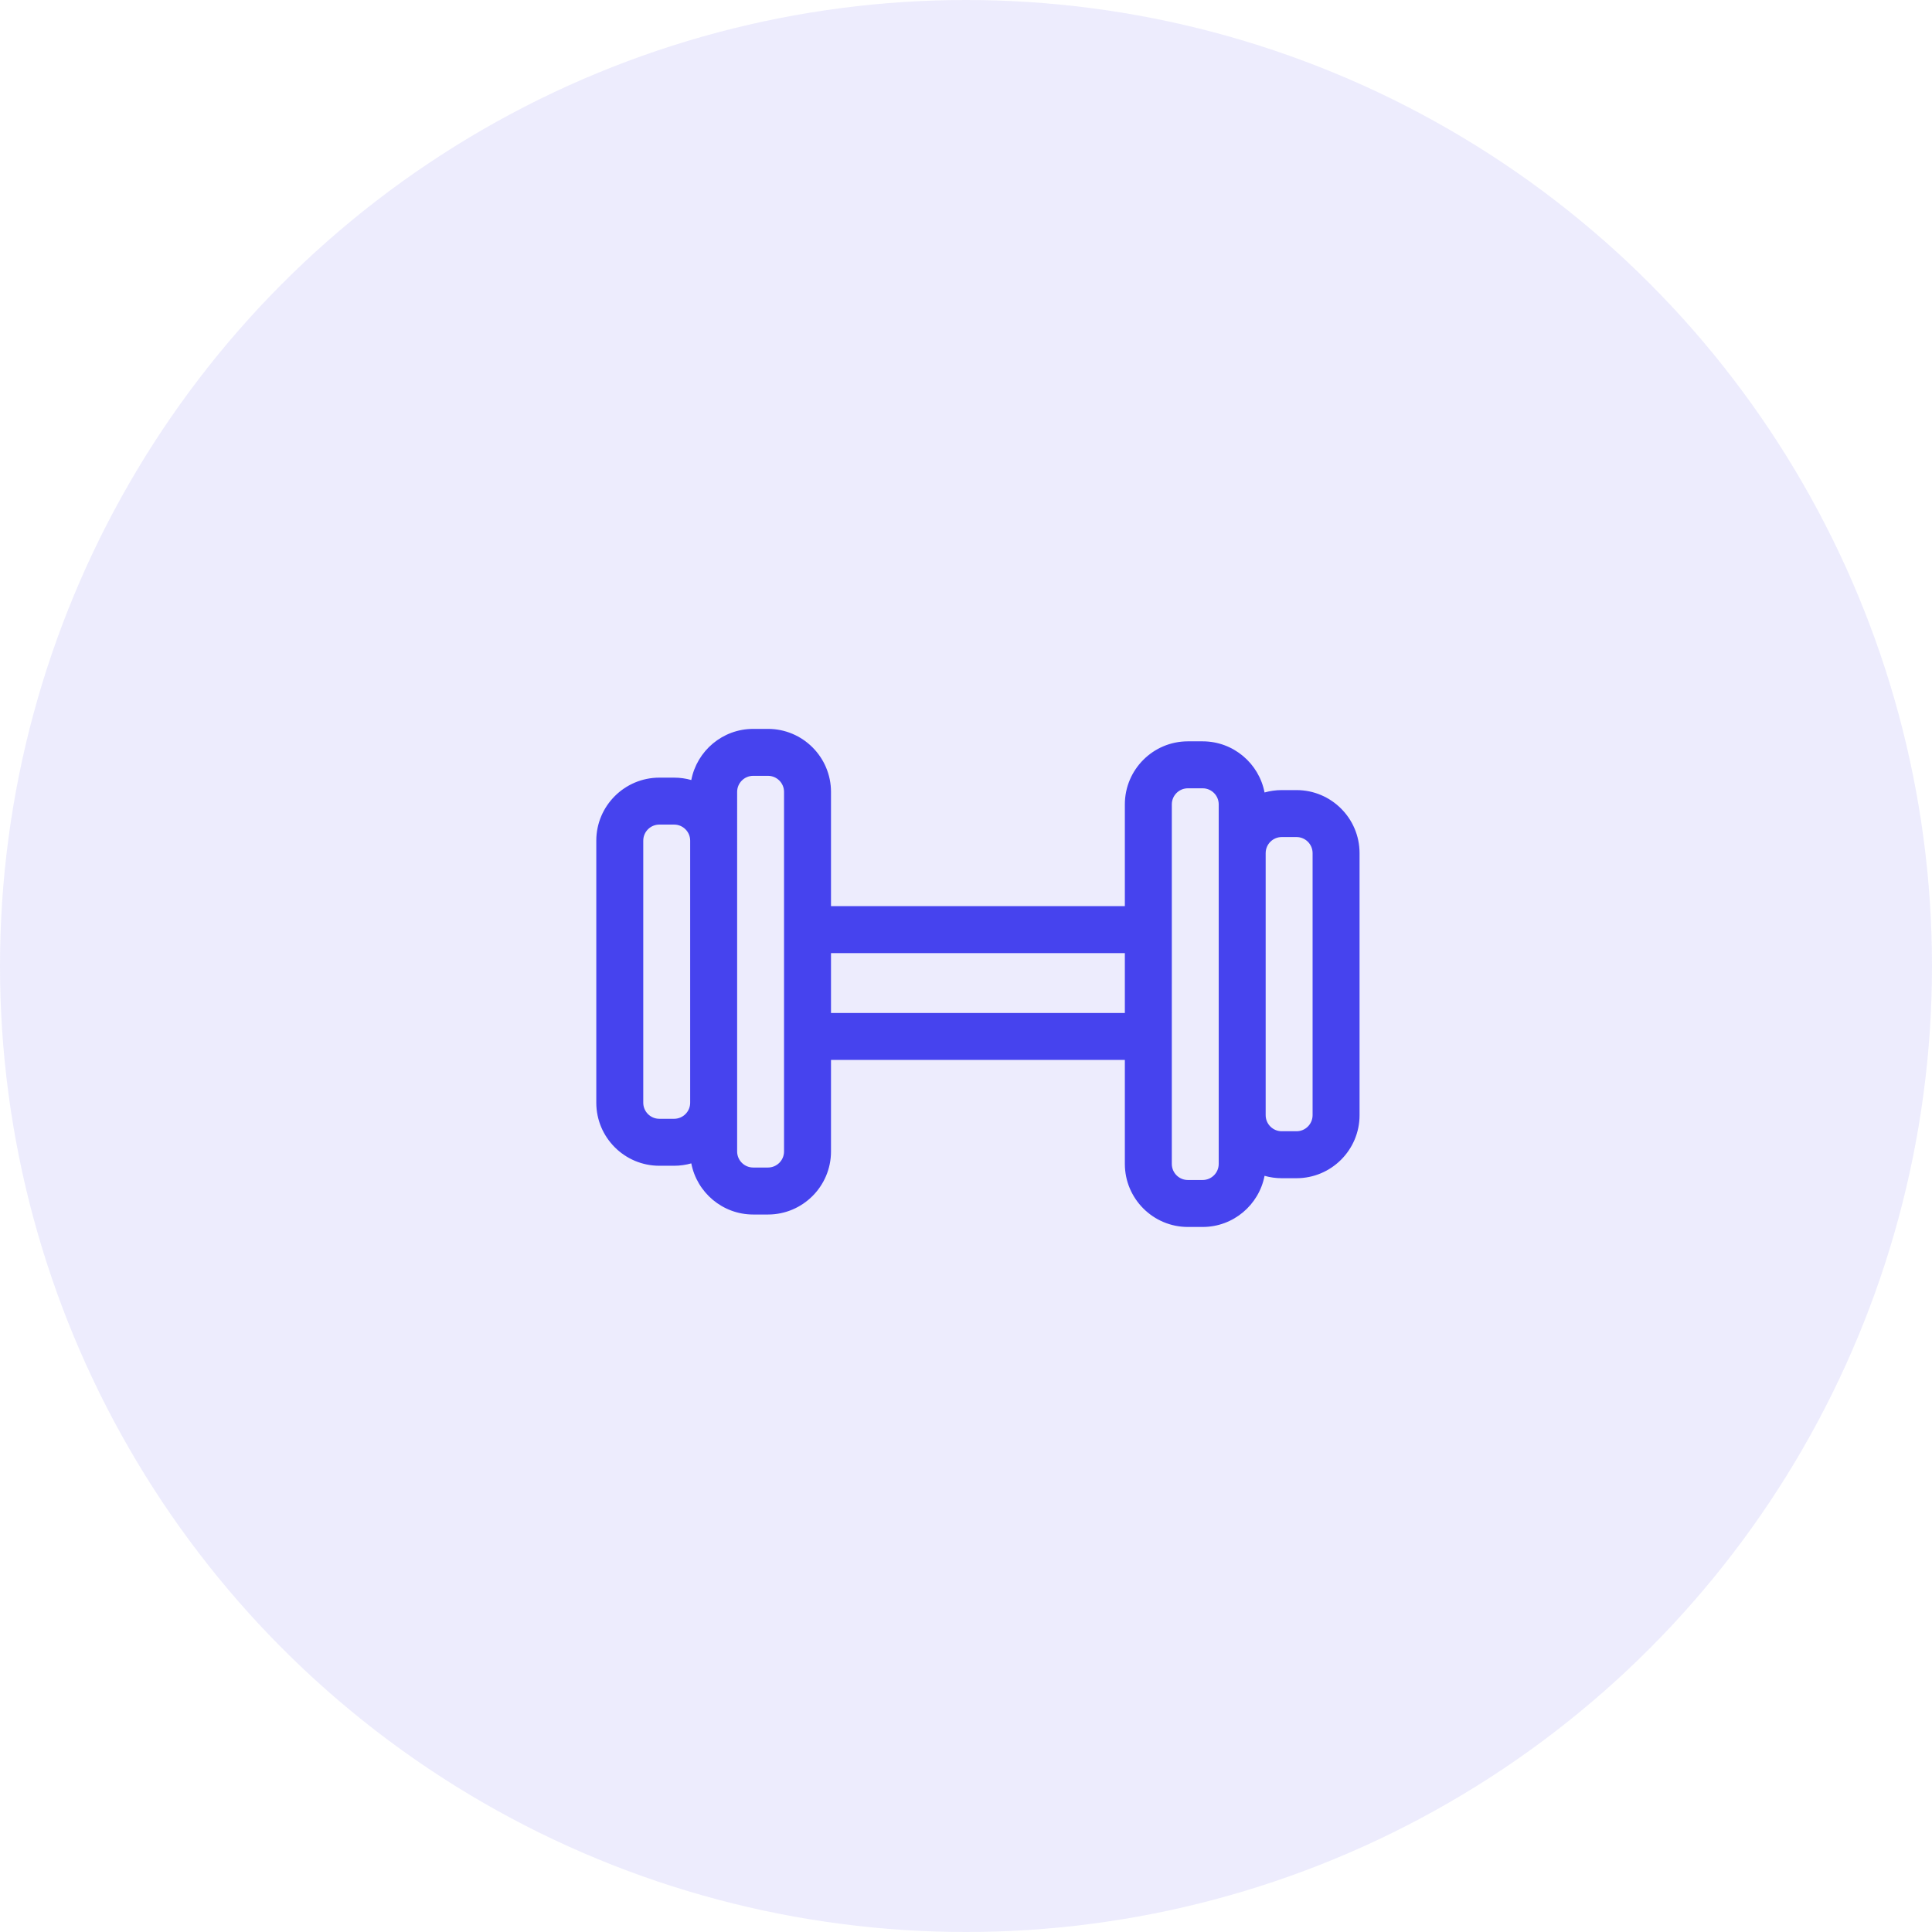 <svg xmlns="http://www.w3.org/2000/svg" width="81" height="81" fill="none" viewBox="0 0 81 81">
    <circle cx="40.5" cy="40.5" r="40.5" fill="#4643EE" fill-opacity=".1"/>
    <path fill="#4643EE" d="M54.357 33.125h-.62c-.25 0-.491.035-.72.1-.234-1.22-1.309-2.144-2.595-2.144h-.62c-1.457 0-2.642 1.186-2.642 2.643v4.266H34.84v-4.788c0-1.458-1.185-2.643-2.642-2.643h-.62c-1.286 0-2.36.924-2.595 2.144-.229-.065-.47-.1-.72-.1h-.62c-1.457 0-2.643 1.185-2.643 2.642v10.987c0 1.458 1.186 2.643 2.643 2.643h.619c.25 0 .492-.036.721-.1.234 1.219 1.309 2.144 2.595 2.144h.62c1.457 0 2.642-1.186 2.642-2.643v-3.838h12.32v4.36c0 1.457 1.185 2.643 2.642 2.643h.62c1.286 0 2.36-.925 2.595-2.144.229.065.47.1.72.1h.62c1.457 0 2.643-1.185 2.643-2.642V35.767c0-1.457-1.186-2.642-2.643-2.642zM28.936 46.232c0 .372-.302.674-.674.674h-.62c-.37 0-.673-.302-.673-.674V35.245c0-.372.302-.674.674-.674h.619c.372 0 .674.302.674.674v10.987zm3.935 2.044c0 .371-.302.673-.673.673h-.62c-.371 0-.673-.302-.673-.673V33.2c0-.371.302-.673.673-.673h.62c.371 0 .673.302.673.673v15.075zm14.289-5.807H34.84v-2.51h12.32v2.51zm3.935 6.33c0 .37-.302.673-.673.673h-.62c-.371 0-.673-.302-.673-.674V33.724c0-.372.302-.674.673-.674h.62c.371 0 .673.302.673.674v15.074zm3.936-2.044c0 .371-.302.673-.674.673h-.62c-.37 0-.673-.302-.673-.673V35.767c0-.371.302-.673.674-.673h.62c.37 0 .673.302.673.673v10.988z"/>
</svg>
